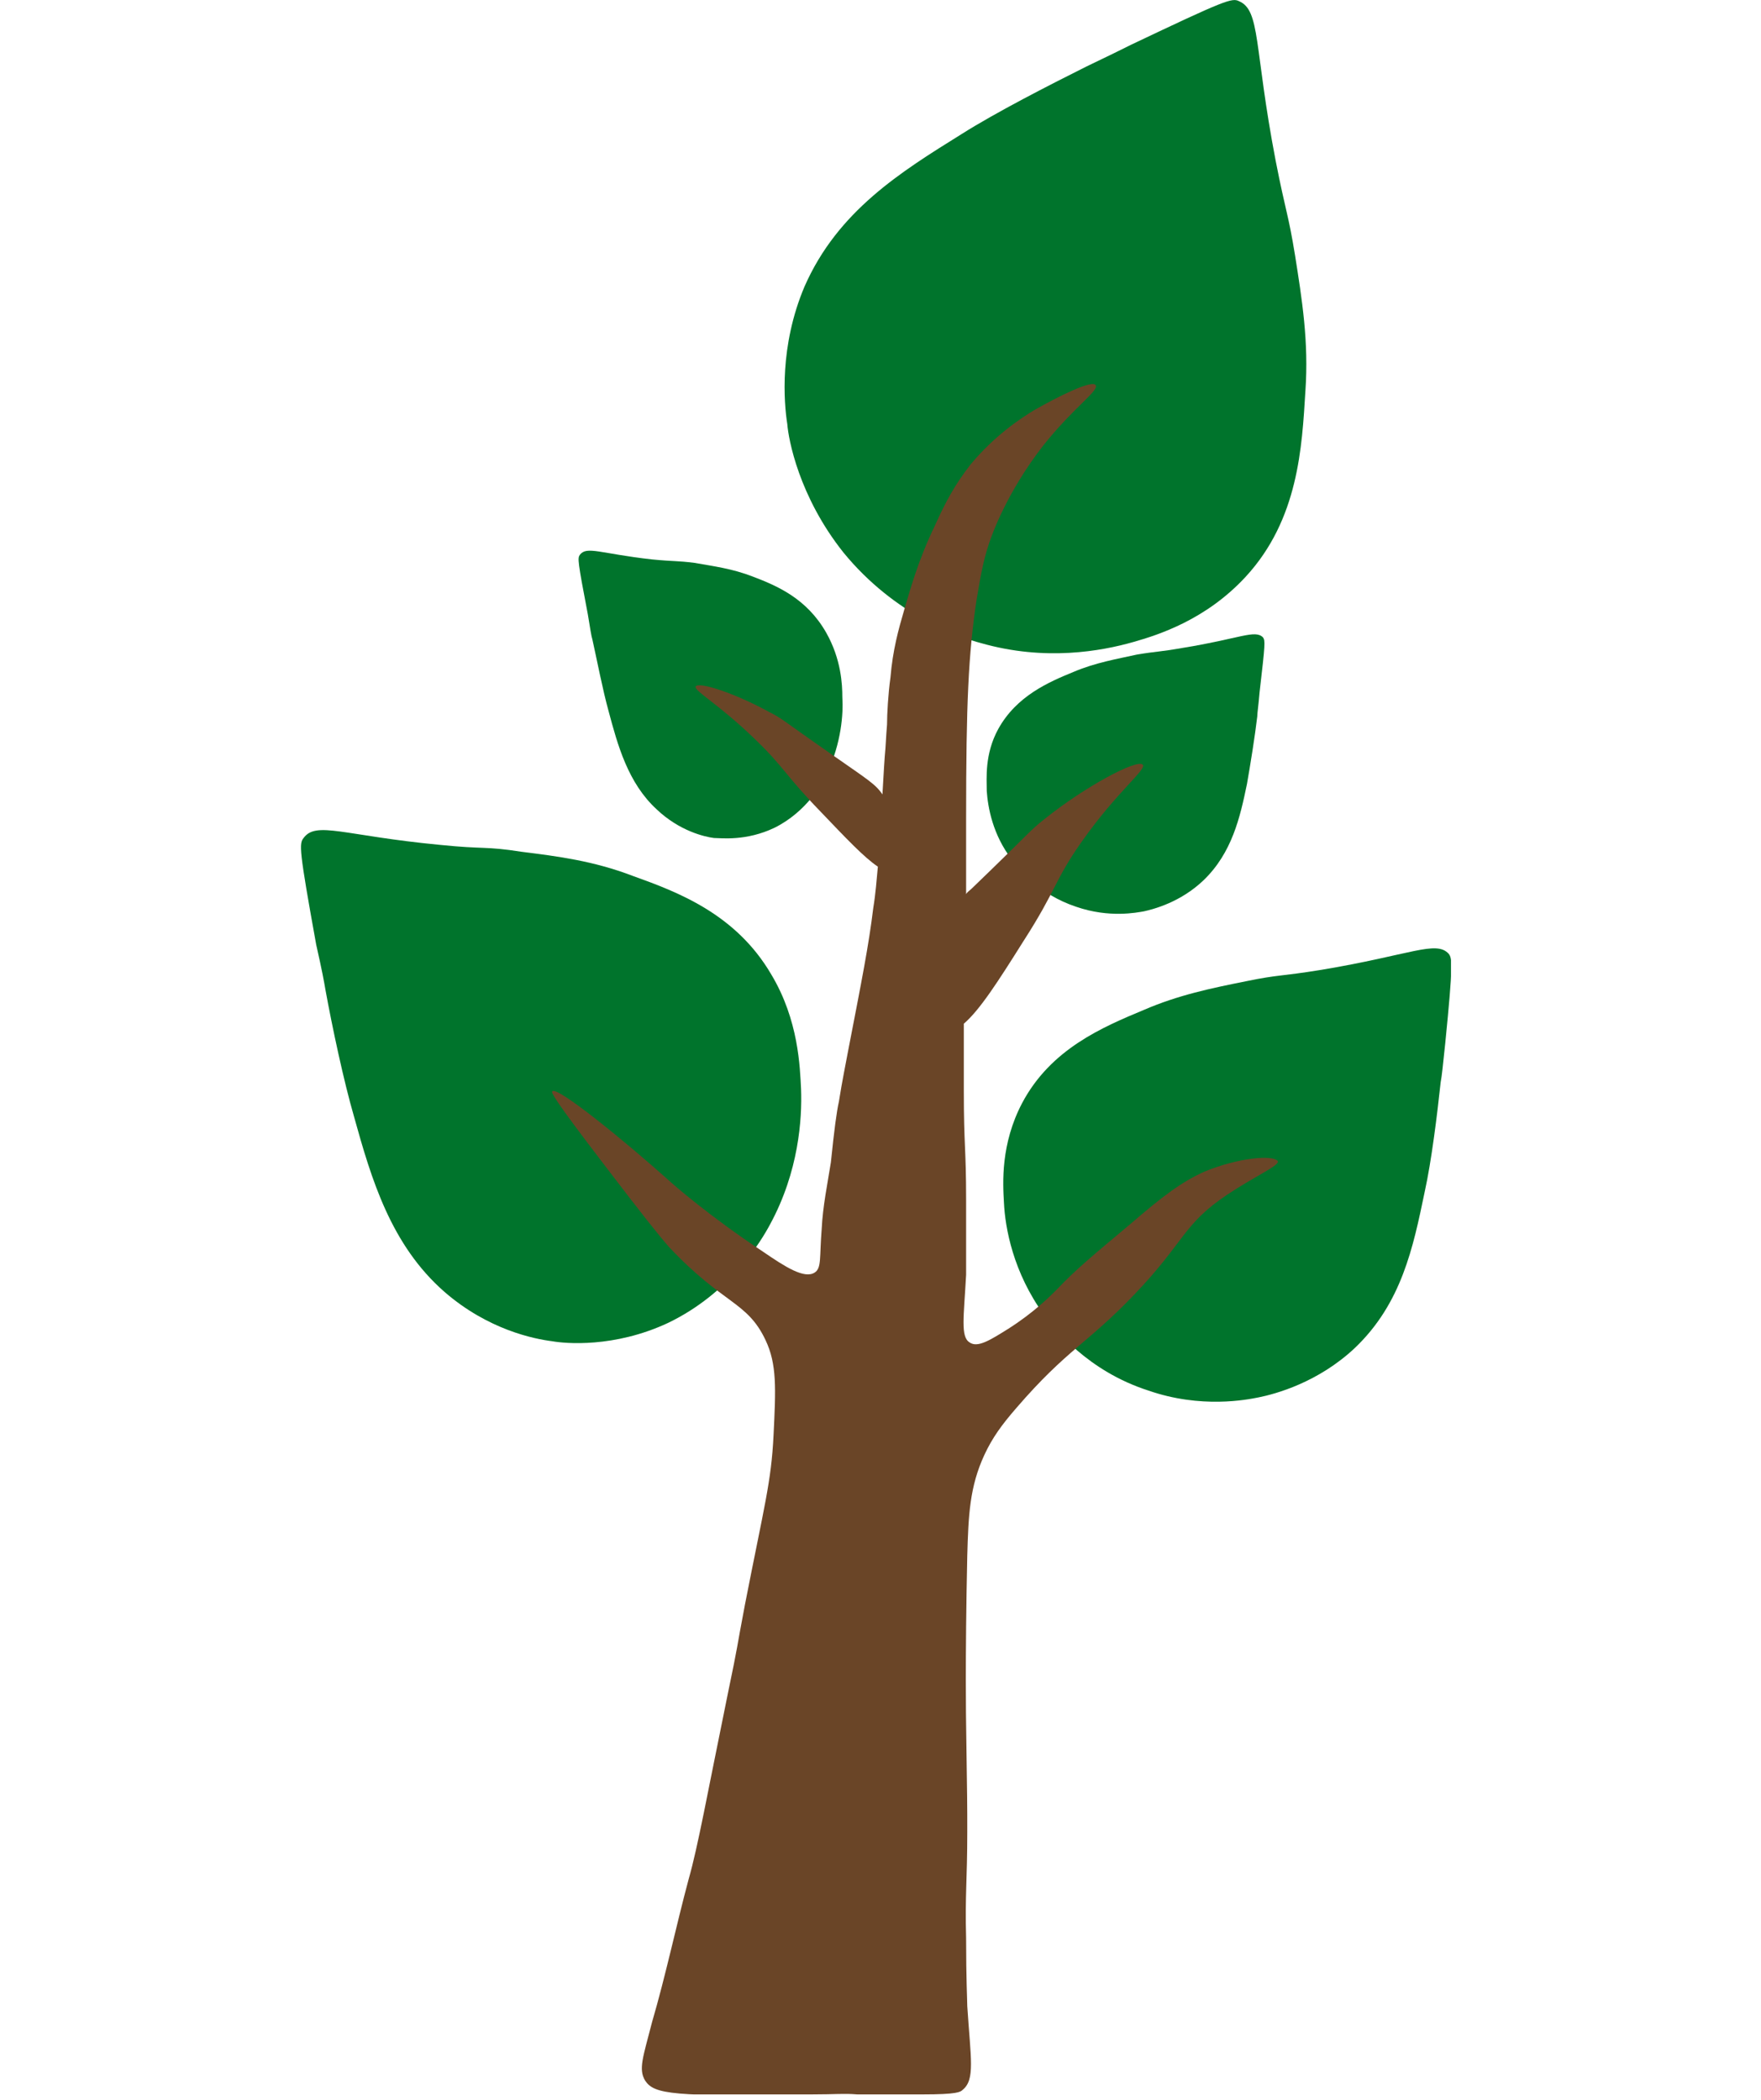 <?xml version="1.0" encoding="UTF-8" standalone="no"?>
<svg width="52" height="62" viewBox="0 0 64 116" fill="none" xmlns="http://www.w3.org/2000/svg">
<g clip-path="url(#clip0_201_113)">
<path d="M63.391 52.689C62.695 51.929 61.301 52.752 56.362 53.575C54.019 53.955 54.019 53.829 52.182 54.209C50.282 54.589 48.446 54.969 46.546 55.792C44.266 56.742 41.416 57.945 39.833 60.921C38.63 63.201 38.757 65.354 38.82 66.431C38.883 67.824 39.327 70.294 41.036 72.637C41.606 73.397 43.443 75.74 46.799 76.817C49.712 77.83 52.245 77.323 52.879 77.197C53.829 77.007 56.172 76.373 58.198 74.474C60.795 72.004 61.428 68.901 62.061 65.861C62.441 64.151 62.758 61.555 62.948 59.782C63.011 59.465 63.075 58.832 63.201 57.628C63.645 53.195 63.581 52.942 63.391 52.689Z" fill="#00742C"/>
<path d="M51.802 0.063C53.005 0.57 52.626 2.596 53.829 8.866C54.399 11.779 54.525 11.779 54.905 14.122C55.285 16.529 55.665 18.872 55.475 21.595C55.285 24.698 55.095 28.688 52.182 31.854C49.966 34.26 47.306 35.084 45.976 35.464C44.203 35.97 41.1 36.54 37.553 35.527C36.35 35.21 32.804 34.007 29.954 30.524C27.484 27.421 26.914 24.255 26.851 23.431C26.661 22.228 26.408 19.125 27.801 15.832C29.637 11.652 33.12 9.499 36.477 7.409C38.377 6.206 41.353 4.686 43.38 3.673C43.76 3.483 44.456 3.166 45.849 2.47C51.042 -1.1492e-05 51.422 -0.127 51.802 0.063Z" fill="#00742C"/>
<path d="M0.127 46.293C0.823 45.343 2.343 46.166 7.663 46.673C10.133 46.926 10.133 46.736 12.159 47.053C14.185 47.306 16.149 47.559 18.302 48.383C20.772 49.269 24.001 50.472 25.964 53.829C27.484 56.362 27.548 58.958 27.611 60.161C27.674 61.808 27.484 64.721 25.901 67.634C25.395 68.584 23.685 71.434 20.265 73.08C17.288 74.474 14.565 74.22 13.869 74.094C12.856 73.967 10.322 73.46 7.916 71.371C4.94 68.774 3.863 65.101 2.913 61.681C2.343 59.718 1.71 56.742 1.33 54.652C1.267 54.272 1.14 53.575 0.823 52.182C-0.127 46.926 -0.127 46.609 0.127 46.293Z" fill="#00742C"/>
<path d="M15.389 30.651C15.769 30.144 16.529 30.587 19.378 30.904C20.708 31.031 20.708 30.967 21.721 31.094C22.798 31.284 23.811 31.411 24.951 31.854C26.281 32.361 27.928 33.057 29.004 34.957C29.827 36.413 29.891 37.807 29.891 38.503C29.954 39.453 29.827 41.036 29.067 42.683C28.814 43.253 27.928 44.836 26.154 45.723C24.571 46.483 23.178 46.293 22.798 46.293C22.291 46.229 20.898 45.913 19.632 44.709C18.048 43.253 17.479 41.163 16.972 39.263C16.655 38.123 16.339 36.477 16.085 35.337C16.022 35.147 15.959 34.704 15.832 33.944C15.262 30.967 15.262 30.841 15.389 30.651Z" fill="#00742C"/>
<path d="M53.132 35.21C52.689 34.767 51.865 35.274 48.762 35.78C47.306 36.034 47.306 35.97 46.166 36.16C45.026 36.413 43.886 36.603 42.683 37.11C41.29 37.68 39.517 38.44 38.503 40.276C37.743 41.67 37.87 43 37.87 43.696C37.933 44.583 38.187 46.103 39.263 47.496C39.643 48.002 40.72 49.396 42.81 50.092C44.646 50.726 46.166 50.409 46.546 50.346C47.116 50.219 48.572 49.839 49.839 48.636C51.422 47.116 51.865 45.153 52.245 43.316C52.435 42.24 52.689 40.657 52.815 39.58C52.815 39.39 52.879 39.01 52.942 38.25C53.259 35.527 53.259 35.4 53.132 35.21Z" fill="#00742C"/>
<path d="M49.902 64.721C48.636 65.291 47.623 66.051 45.786 67.634C43.823 69.281 42.81 70.104 41.733 71.244C41.353 71.624 40.467 72.51 39.073 73.397C38.06 74.03 37.364 74.474 36.92 74.157C36.413 73.84 36.603 72.764 36.73 70.421C36.73 70.357 36.73 69.027 36.73 66.304C36.73 63.328 36.603 63.391 36.603 60.225C36.603 58.768 36.603 57.502 36.603 56.552C37.49 55.792 38.503 54.209 39.897 51.992C41.733 49.142 41.606 48.636 43.126 46.483C45.09 43.696 46.736 42.493 46.483 42.24C46.166 41.923 43.316 43.443 41.1 45.216C40.213 45.913 40.403 45.849 37.047 49.079C36.92 49.206 36.794 49.269 36.73 49.396C36.73 48.319 36.73 47.053 36.73 45.216C36.73 38.82 36.857 36.16 37.3 33.184C37.49 32.107 37.617 31.157 37.997 30.017C38.187 29.447 39.01 27.168 40.973 24.634C42.683 22.481 44.076 21.595 43.886 21.278C43.696 20.962 41.796 21.911 40.467 22.671C39.643 23.178 38.313 24.065 36.983 25.648C36.097 26.788 35.59 27.738 35.02 29.004C34.07 30.967 33.627 32.614 33.31 33.69C32.994 34.767 32.677 35.907 32.55 37.427C32.424 38.313 32.361 39.453 32.361 40.023C32.297 40.783 32.297 41.163 32.234 41.796C32.234 41.796 32.171 42.683 32.107 43.886C31.727 43.316 31.284 43.063 29.384 41.733C26.471 39.707 26.598 39.707 25.838 39.327C24.001 38.313 21.912 37.617 21.785 37.933C21.721 38.187 23.051 38.883 25.078 40.846C26.661 42.366 26.724 42.81 28.688 44.836C30.081 46.293 31.094 47.369 31.854 47.876C31.791 48.572 31.727 49.396 31.601 50.156C31.347 52.245 30.967 54.145 30.207 58.072C30.081 58.768 29.891 59.655 29.701 60.858C29.574 61.428 29.448 62.378 29.258 64.214C29.067 65.418 28.814 66.621 28.751 67.888C28.624 69.471 28.751 70.041 28.371 70.294C27.801 70.674 26.724 69.977 25.521 69.154C22.545 67.191 20.455 65.354 20.328 65.228C17.922 63.075 14.122 59.971 13.869 60.288C13.806 60.351 13.869 60.605 16.782 64.404C18.808 67.064 19.822 68.331 20.328 68.901C23.305 72.067 24.635 71.877 25.648 74.03C26.281 75.36 26.218 76.69 26.091 79.287C25.964 81.883 25.584 83.15 24.508 88.659C24.001 91.319 24.191 90.559 23.558 93.599C22.418 99.171 21.912 102.021 21.405 103.794C20.708 106.391 20.138 109.114 19.378 111.71C18.872 113.673 18.618 114.307 18.998 114.94C19.505 115.7 20.518 115.827 28.181 115.7C29.574 115.7 29.954 115.637 30.714 115.7C31.664 115.7 32.804 115.763 34.324 115.7C36.224 115.7 36.413 115.573 36.54 115.447C37.237 114.877 36.983 113.737 36.794 110.824C36.794 110.507 36.73 109.367 36.73 107.087C36.667 104.618 36.794 103.858 36.794 101.198C36.794 99.551 36.794 99.678 36.73 95.245C36.73 95.245 36.667 91.762 36.794 85.936C36.857 83.719 36.92 82.136 37.743 80.363C38.187 79.413 38.693 78.716 39.517 77.767C42.303 74.537 43.443 74.22 46.039 71.497C48.826 68.584 48.699 67.634 51.169 65.988C52.689 64.974 54.019 64.404 53.955 64.151C53.702 63.771 51.739 63.961 49.902 64.721Z" fill="#6A4527"/>
</g>
<defs>
<clipPath id="clip0_201_113">
<rect width="63.518" height="115.7" fill="white"/>
</clipPath>
</defs>
</svg>

